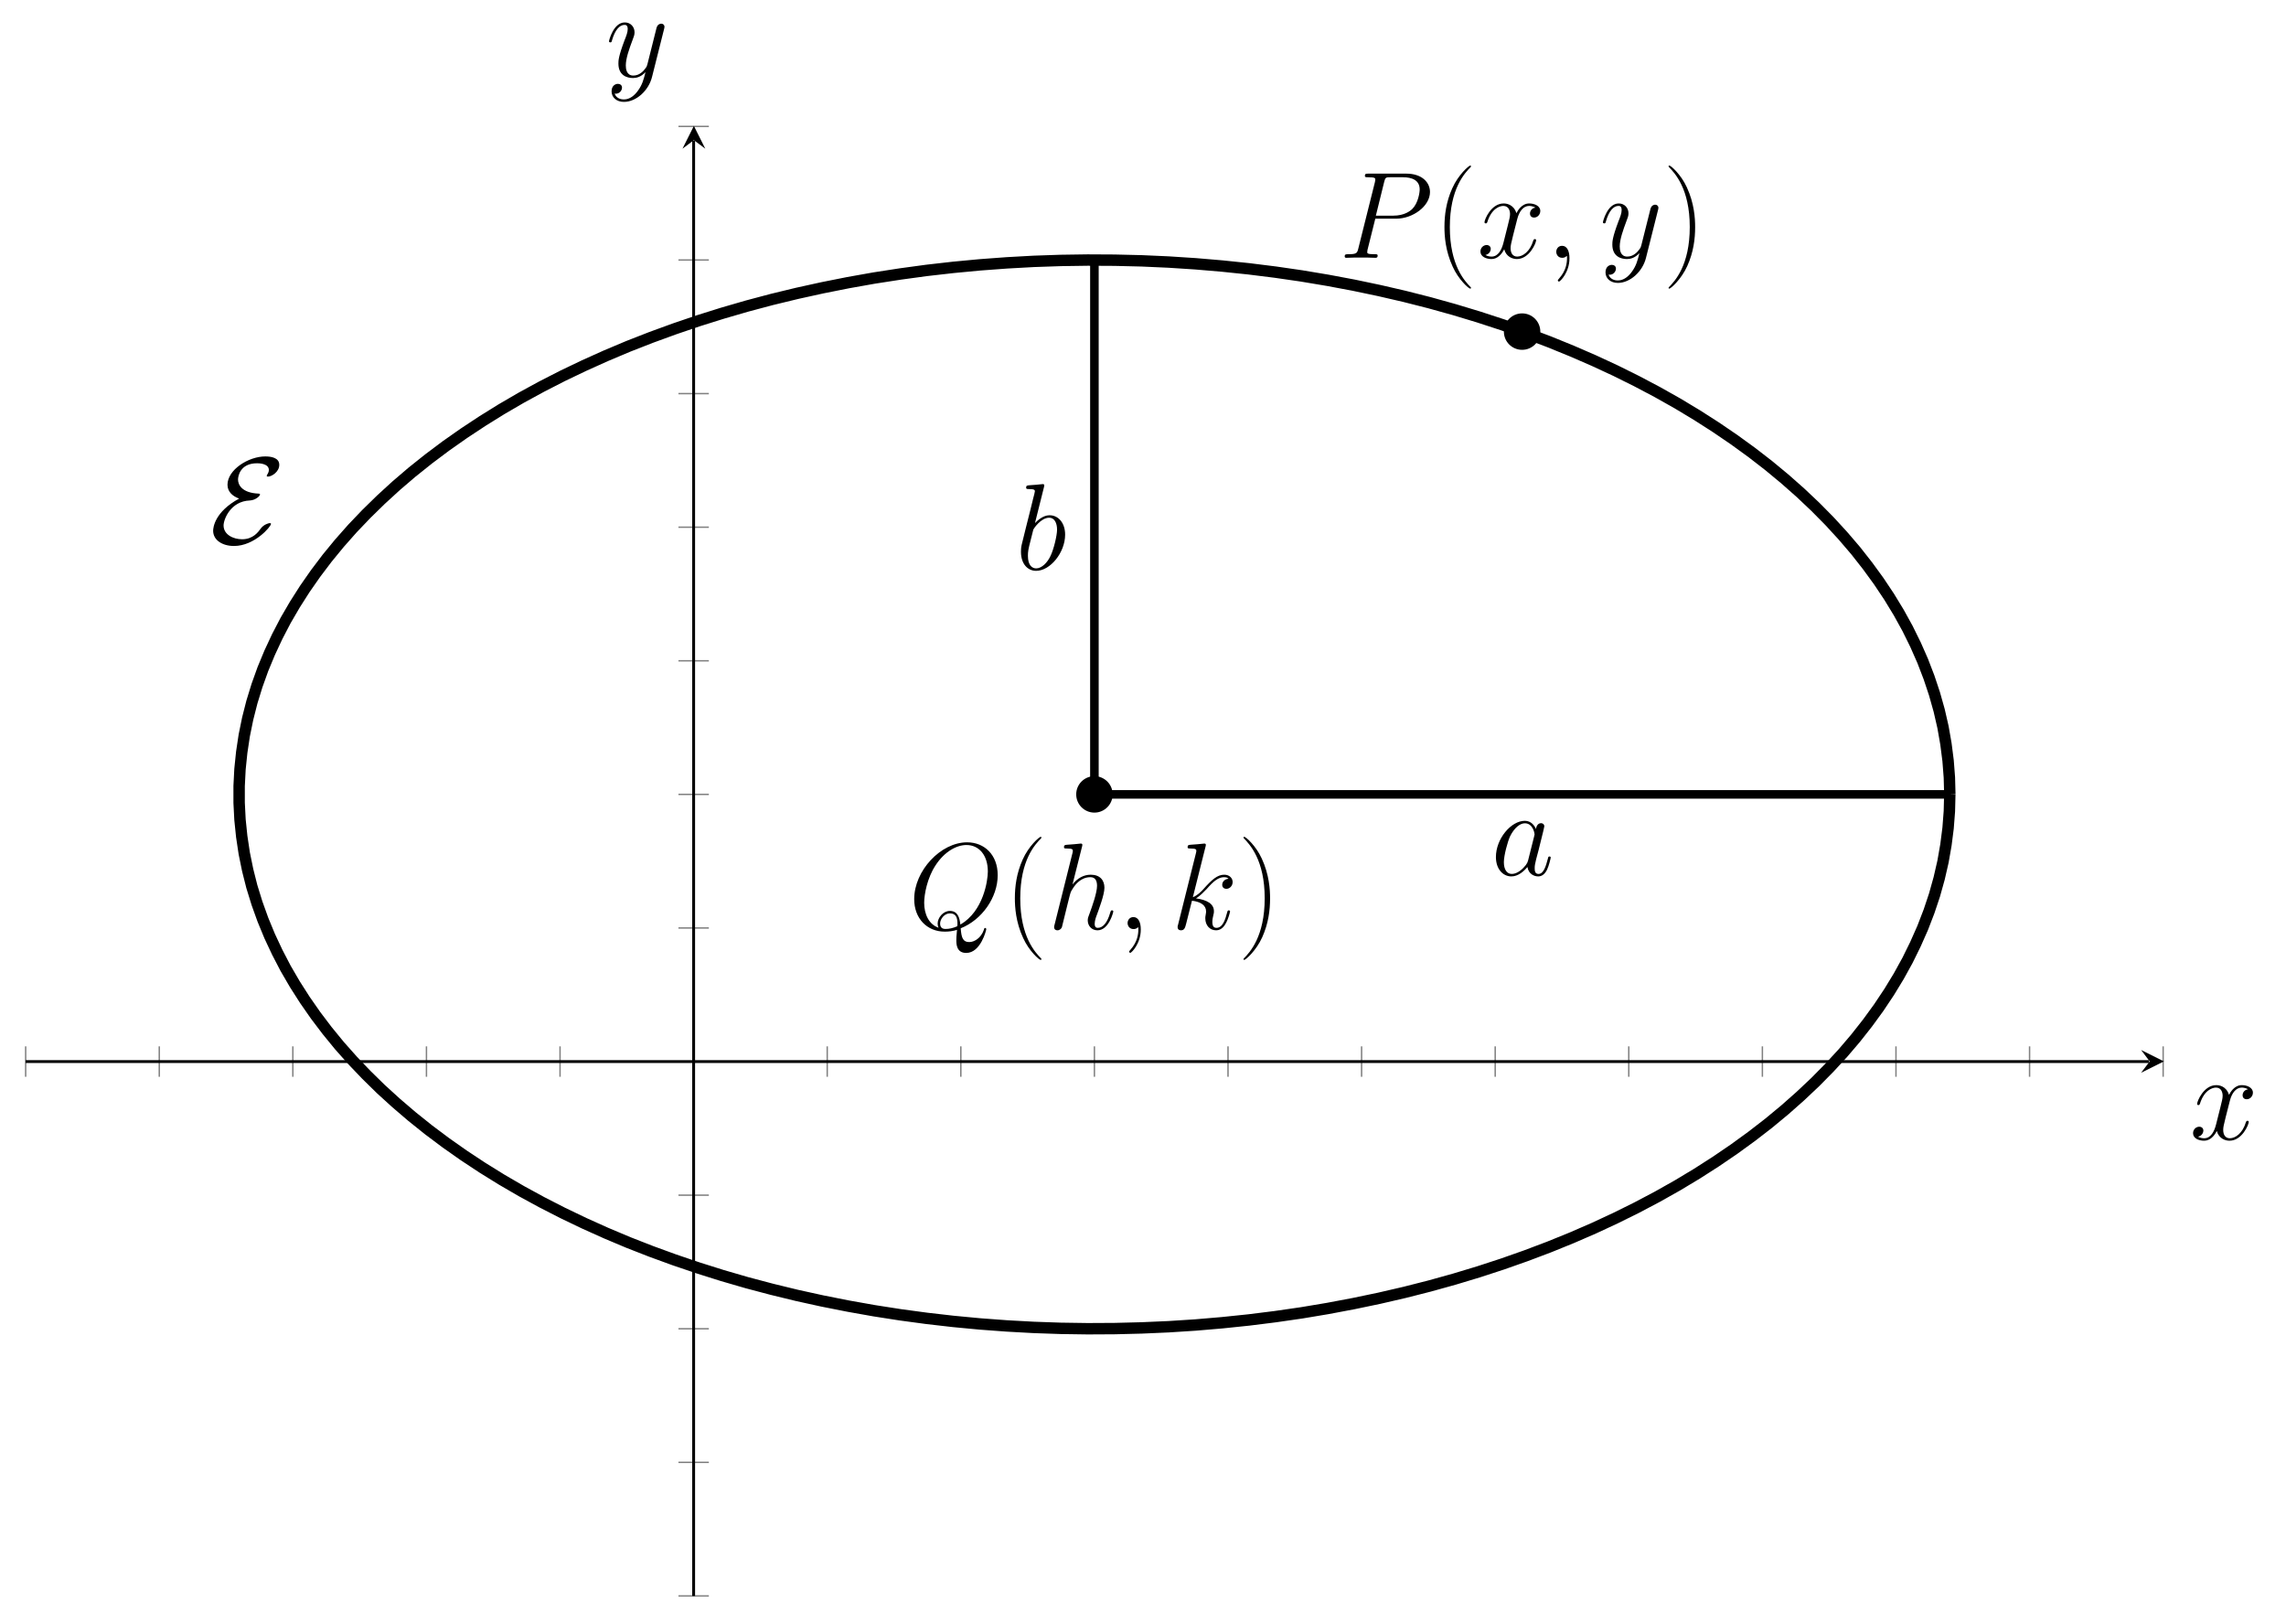 <?xml version="1.0" encoding="UTF-8"?>
<svg xmlns="http://www.w3.org/2000/svg" xmlns:xlink="http://www.w3.org/1999/xlink" width="318.692" height="226.4" viewBox="0 0 318.692 226.4">
<defs>
<g>
<g id="glyph-0-0">
<path d="M 4.109 -6.234 C 0.672 -4.375 0.484 -2.156 0.484 -1.75 C 0.484 -0.453 1.75 0.375 3.391 0.375 C 6.25 0.375 8.547 -2.328 8.547 -2.703 C 8.547 -2.797 8.469 -2.812 8.375 -2.812 C 8.172 -2.812 7.516 -2.594 7.125 -2.062 C 6.766 -1.562 6.047 -0.562 4.516 -0.562 C 3.297 -0.562 1.938 -1.203 1.938 -2.484 C 1.938 -3.328 2.906 -5.875 5.609 -5.969 C 6.422 -6.016 7.016 -6.609 7.016 -6.797 C 7.016 -6.906 6.938 -6.922 6.859 -6.922 C 4.438 -7.016 3.953 -8.203 3.953 -8.891 C 3.953 -9.297 4.203 -11.156 6.609 -11.156 C 6.938 -11.156 8.25 -11.109 8.25 -10.219 C 8.25 -9.938 8.109 -9.703 8.031 -9.594 C 8 -9.547 7.953 -9.469 7.953 -9.406 C 7.953 -9.297 8.078 -9.297 8.125 -9.297 C 8.641 -9.297 9.703 -9.953 9.703 -10.938 C 9.703 -11.953 8.516 -12.109 7.75 -12.109 C 5.406 -12.109 2.484 -10.25 2.484 -8.156 C 2.484 -7.141 3.266 -6.531 4.109 -6.234 Z M 4.109 -6.234 "/>
</g>
<g id="glyph-1-0">
<path d="M 7.312 -0.109 C 10.266 -1.281 12.469 -4.406 12.469 -7.516 C 12.469 -10.359 10.609 -12.094 8.203 -12.094 C 4.531 -12.094 0.828 -8.141 0.828 -4.172 C 0.828 -1.484 2.609 0.359 5.094 0.359 C 5.688 0.359 6.25 0.281 6.797 0.109 C 6.703 1.141 6.703 1.219 6.703 1.547 C 6.703 2.047 6.703 3.328 8.078 3.328 C 10.109 3.328 10.875 0.125 10.875 0.016 C 10.875 -0.078 10.797 -0.156 10.719 -0.156 C 10.609 -0.156 10.578 -0.062 10.531 0.125 C 10.156 1.203 9.25 1.812 8.5 1.812 C 7.625 1.812 7.406 1.219 7.312 -0.109 Z M 4.219 -0.188 C 2.875 -0.656 2.219 -2.078 2.219 -3.656 C 2.219 -4.859 2.656 -7.141 3.797 -8.875 C 5.062 -10.828 6.766 -11.719 8.109 -11.719 C 9.891 -11.719 11.094 -10.266 11.094 -8.031 C 11.094 -6.766 10.484 -2.5 7.266 -0.625 C 7.172 -1.5 6.938 -2.531 5.797 -2.531 C 4.875 -2.531 4.094 -1.594 4.094 -0.75 C 4.094 -0.562 4.156 -0.312 4.219 -0.188 Z M 6.828 -0.391 C 6.219 -0.125 5.688 -0.016 5.203 -0.016 C 5.031 -0.016 4.438 -0.016 4.438 -0.766 C 4.438 -1.391 5.031 -2.188 5.797 -2.188 C 6.656 -2.188 6.859 -1.594 6.859 -0.734 C 6.859 -0.641 6.859 -0.5 6.828 -0.391 Z M 6.828 -0.391 "/>
</g>
<g id="glyph-1-1">
<path d="M 4.828 -11.484 C 4.844 -11.562 4.875 -11.656 4.875 -11.75 C 4.875 -11.922 4.703 -11.922 4.672 -11.922 C 4.656 -11.922 3.812 -11.844 3.719 -11.828 C 3.438 -11.812 3.172 -11.781 2.875 -11.766 C 2.438 -11.734 2.312 -11.719 2.312 -11.406 C 2.312 -11.234 2.453 -11.234 2.703 -11.234 C 3.531 -11.234 3.547 -11.078 3.547 -10.906 C 3.547 -10.797 3.516 -10.656 3.5 -10.609 L 1.016 -0.672 C 0.938 -0.406 0.938 -0.375 0.938 -0.281 C 0.938 0.109 1.234 0.172 1.406 0.172 C 1.703 0.172 1.922 -0.047 2.016 -0.234 L 2.781 -3.344 C 2.875 -3.719 2.969 -4.094 3.062 -4.469 C 3.25 -5.188 3.25 -5.203 3.578 -5.703 C 3.891 -6.203 4.672 -7.234 6 -7.234 C 6.688 -7.234 6.922 -6.719 6.922 -6.031 C 6.922 -5.062 6.25 -3.188 5.875 -2.156 C 5.719 -1.75 5.625 -1.531 5.625 -1.219 C 5.625 -0.453 6.172 0.172 6.984 0.172 C 8.578 0.172 9.188 -2.359 9.188 -2.453 C 9.188 -2.547 9.125 -2.609 9.016 -2.609 C 8.859 -2.609 8.844 -2.562 8.75 -2.266 C 8.359 -0.891 7.734 -0.172 7.047 -0.172 C 6.875 -0.172 6.594 -0.188 6.594 -0.734 C 6.594 -1.188 6.797 -1.734 6.875 -1.922 C 7.172 -2.75 7.953 -4.781 7.953 -5.766 C 7.953 -6.797 7.344 -7.578 6.047 -7.578 C 5.062 -7.578 4.203 -7.109 3.5 -6.219 Z M 4.828 -11.484 "/>
</g>
<g id="glyph-1-2">
<path d="M 3.344 0.062 C 3.344 -0.922 3.016 -1.672 2.312 -1.672 C 1.766 -1.672 1.5 -1.219 1.5 -0.844 C 1.5 -0.469 1.75 0 2.328 0 C 2.562 0 2.75 -0.062 2.906 -0.219 C 2.938 -0.25 2.953 -0.25 2.969 -0.25 C 3 -0.25 3 -0.016 3 0.062 C 3 0.641 2.906 1.75 1.906 2.875 C 1.719 3.078 1.719 3.109 1.719 3.141 C 1.719 3.234 1.797 3.312 1.891 3.312 C 2.031 3.312 3.344 2.047 3.344 0.062 Z M 3.344 0.062 "/>
</g>
<g id="glyph-1-3">
<path d="M 4.828 -11.484 C 4.844 -11.562 4.875 -11.656 4.875 -11.75 C 4.875 -11.922 4.703 -11.922 4.672 -11.922 C 4.656 -11.922 4.031 -11.859 3.719 -11.828 C 3.438 -11.812 3.172 -11.781 2.875 -11.766 C 2.453 -11.734 2.328 -11.719 2.328 -11.406 C 2.328 -11.234 2.5 -11.234 2.672 -11.234 C 3.547 -11.234 3.547 -11.078 3.547 -10.906 C 3.547 -10.828 3.547 -10.797 3.469 -10.484 L 1.016 -0.672 C 0.938 -0.406 0.938 -0.375 0.938 -0.281 C 0.938 0.109 1.234 0.172 1.406 0.172 C 1.891 0.172 1.984 -0.203 2.125 -0.734 L 2.938 -3.953 C 4.172 -3.812 4.906 -3.297 4.906 -2.469 C 4.906 -2.375 4.906 -2.297 4.859 -2.047 C 4.797 -1.781 4.797 -1.578 4.797 -1.5 C 4.797 -0.5 5.438 0.172 6.312 0.172 C 7.109 0.172 7.516 -0.547 7.656 -0.797 C 8.016 -1.422 8.25 -2.391 8.25 -2.453 C 8.25 -2.547 8.172 -2.609 8.078 -2.609 C 7.922 -2.609 7.906 -2.547 7.828 -2.266 C 7.594 -1.375 7.234 -0.172 6.359 -0.172 C 6.016 -0.172 5.781 -0.344 5.781 -1 C 5.781 -1.328 5.859 -1.703 5.922 -1.953 C 6 -2.266 6 -2.281 6 -2.484 C 6 -3.5 5.078 -4.062 3.5 -4.281 C 4.125 -4.656 4.734 -5.328 4.984 -5.578 C 5.953 -6.688 6.625 -7.234 7.422 -7.234 C 7.812 -7.234 7.922 -7.125 8.031 -7.016 C 7.406 -6.953 7.156 -6.516 7.156 -6.172 C 7.156 -5.75 7.484 -5.609 7.734 -5.609 C 8.188 -5.609 8.609 -6.016 8.609 -6.562 C 8.609 -7.062 8.203 -7.578 7.438 -7.578 C 6.484 -7.578 5.719 -6.906 4.5 -5.531 C 4.328 -5.328 3.688 -4.672 3.062 -4.438 Z M 4.828 -11.484 "/>
</g>
<g id="glyph-1-4">
<path d="M 5.078 -5.453 L 7.969 -5.453 C 10.344 -5.453 12.703 -7.219 12.703 -9.172 C 12.703 -10.516 11.578 -11.734 9.406 -11.734 L 4.109 -11.734 C 3.781 -11.734 3.625 -11.734 3.625 -11.406 C 3.625 -11.234 3.781 -11.234 4.031 -11.234 C 5.078 -11.234 5.078 -11.094 5.078 -10.906 C 5.078 -10.875 5.078 -10.766 5.016 -10.516 L 2.703 -1.266 C 2.547 -0.672 2.5 -0.5 1.312 -0.5 C 0.984 -0.5 0.812 -0.5 0.812 -0.188 C 0.812 0 0.969 0 1.062 0 C 1.391 0 1.734 -0.031 2.062 -0.031 L 4.062 -0.031 C 4.391 -0.031 4.75 0 5.078 0 C 5.219 0 5.406 0 5.406 -0.328 C 5.406 -0.5 5.25 -0.5 5 -0.5 C 3.969 -0.5 3.953 -0.625 3.953 -0.797 C 3.953 -0.875 3.969 -1 3.984 -1.078 Z M 6.312 -10.562 C 6.469 -11.203 6.547 -11.234 7.219 -11.234 L 8.906 -11.234 C 10.203 -11.234 11.266 -10.812 11.266 -9.531 C 11.266 -9.078 11.047 -7.625 10.25 -6.828 C 9.953 -6.531 9.141 -5.875 7.578 -5.875 L 5.156 -5.875 Z M 6.312 -10.562 "/>
</g>
<g id="glyph-1-5">
<path d="M 8.141 -7 C 7.594 -6.906 7.391 -6.484 7.391 -6.172 C 7.391 -5.75 7.703 -5.609 7.953 -5.609 C 8.469 -5.609 8.828 -6.062 8.828 -6.531 C 8.828 -7.25 8 -7.578 7.281 -7.578 C 6.234 -7.578 5.656 -6.547 5.5 -6.219 C 5.094 -7.5 4.031 -7.578 3.719 -7.578 C 1.969 -7.578 1.047 -5.328 1.047 -4.953 C 1.047 -4.875 1.109 -4.797 1.234 -4.797 C 1.375 -4.797 1.406 -4.891 1.438 -4.969 C 2.031 -6.875 3.172 -7.234 3.672 -7.234 C 4.453 -7.234 4.609 -6.516 4.609 -6.094 C 4.609 -5.719 4.5 -5.328 4.297 -4.5 L 3.703 -2.141 C 3.453 -1.109 2.953 -0.172 2.047 -0.172 C 1.953 -0.172 1.531 -0.172 1.172 -0.391 C 1.781 -0.516 1.922 -1.031 1.922 -1.234 C 1.922 -1.578 1.672 -1.781 1.344 -1.781 C 0.922 -1.781 0.484 -1.422 0.484 -0.875 C 0.484 -0.156 1.281 0.172 2.031 0.172 C 2.844 0.172 3.438 -0.484 3.797 -1.188 C 4.062 -0.172 4.922 0.172 5.562 0.172 C 7.312 0.172 8.25 -2.078 8.25 -2.453 C 8.25 -2.547 8.172 -2.609 8.078 -2.609 C 7.922 -2.609 7.906 -2.531 7.844 -2.391 C 7.391 -0.875 6.391 -0.172 5.609 -0.172 C 5.016 -0.172 4.688 -0.625 4.688 -1.328 C 4.688 -1.703 4.75 -1.969 5.031 -3.109 L 5.625 -5.438 C 5.891 -6.469 6.469 -7.234 7.266 -7.234 C 7.297 -7.234 7.781 -7.234 8.141 -7 Z M 8.141 -7 "/>
</g>
<g id="glyph-1-6">
<path d="M 4.516 1.922 C 4.047 2.578 3.391 3.156 2.547 3.156 C 2.328 3.156 1.516 3.125 1.25 2.328 C 1.312 2.359 1.391 2.359 1.422 2.359 C 1.938 2.359 2.281 1.906 2.281 1.516 C 2.281 1.109 1.953 0.984 1.703 0.984 C 1.422 0.984 0.828 1.188 0.828 2.031 C 0.828 2.906 1.562 3.5 2.547 3.5 C 4.266 3.5 6 1.922 6.469 0.016 L 8.156 -6.688 C 8.172 -6.766 8.203 -6.875 8.203 -6.969 C 8.203 -7.234 8 -7.406 7.75 -7.406 C 7.594 -7.406 7.234 -7.328 7.094 -6.812 L 5.828 -1.766 C 5.734 -1.453 5.734 -1.422 5.594 -1.234 C 5.25 -0.75 4.688 -0.172 3.859 -0.172 C 2.906 -0.172 2.812 -1.109 2.812 -1.578 C 2.812 -2.562 3.281 -3.875 3.75 -5.125 C 3.938 -5.609 4.031 -5.859 4.031 -6.203 C 4.031 -6.922 3.516 -7.578 2.672 -7.578 C 1.094 -7.578 0.469 -5.078 0.469 -4.953 C 0.469 -4.875 0.531 -4.797 0.656 -4.797 C 0.812 -4.797 0.828 -4.859 0.891 -5.094 C 1.312 -6.547 1.953 -7.234 2.625 -7.234 C 2.781 -7.234 3.078 -7.234 3.078 -6.656 C 3.078 -6.219 2.891 -5.719 2.625 -5.062 C 1.781 -2.812 1.781 -2.25 1.781 -1.844 C 1.781 -0.203 2.953 0.172 3.812 0.172 C 4.312 0.172 4.922 0.016 5.531 -0.625 L 5.547 -0.594 C 5.281 0.406 5.125 1.078 4.516 1.922 Z M 4.516 1.922 "/>
</g>
<g id="glyph-1-7">
<path d="M 3.969 -11.484 C 3.984 -11.562 4.016 -11.656 4.016 -11.75 C 4.016 -11.922 3.844 -11.922 3.812 -11.922 C 3.797 -11.922 3.172 -11.859 2.875 -11.828 C 2.578 -11.812 2.312 -11.781 2.016 -11.766 C 1.594 -11.734 1.484 -11.719 1.484 -11.406 C 1.484 -11.234 1.656 -11.234 1.812 -11.234 C 2.703 -11.234 2.703 -11.078 2.703 -10.906 C 2.703 -10.781 2.562 -10.281 2.484 -9.984 L 2.078 -8.328 C 1.906 -7.641 0.922 -3.75 0.859 -3.438 C 0.766 -3 0.766 -2.719 0.766 -2.484 C 0.766 -0.734 1.75 0.172 2.875 0.172 C 4.859 0.172 6.922 -2.391 6.922 -4.875 C 6.922 -6.453 6.031 -7.578 4.734 -7.578 C 3.844 -7.578 3.047 -6.828 2.719 -6.484 Z M 2.891 -0.172 C 2.328 -0.172 1.734 -0.578 1.734 -1.922 C 1.734 -2.484 1.781 -2.812 2.094 -4.016 C 2.141 -4.234 2.422 -5.344 2.484 -5.562 C 2.531 -5.703 3.531 -7.234 4.703 -7.234 C 5.453 -7.234 5.797 -6.469 5.797 -5.578 C 5.797 -4.75 5.328 -2.812 4.891 -1.922 C 4.469 -1 3.672 -0.172 2.891 -0.172 Z M 2.891 -0.172 "/>
</g>
<g id="glyph-1-8">
<path d="M 5.172 -2.047 C 5.078 -1.75 5.078 -1.719 4.844 -1.391 C 4.469 -0.906 3.703 -0.172 2.906 -0.172 C 2.203 -0.172 1.797 -0.812 1.797 -1.812 C 1.797 -2.766 2.328 -4.688 2.656 -5.406 C 3.25 -6.609 4.047 -7.234 4.719 -7.234 C 5.859 -7.234 6.078 -5.828 6.078 -5.688 C 6.078 -5.672 6.031 -5.438 6.016 -5.406 Z M 6.266 -6.438 C 6.078 -6.891 5.609 -7.578 4.719 -7.578 C 2.781 -7.578 0.688 -5.062 0.688 -2.531 C 0.688 -0.828 1.688 0.172 2.844 0.172 C 3.797 0.172 4.609 -0.562 5.078 -1.141 C 5.25 -0.125 6.062 0.172 6.578 0.172 C 7.094 0.172 7.5 -0.141 7.812 -0.75 C 8.094 -1.344 8.328 -2.391 8.328 -2.453 C 8.328 -2.547 8.266 -2.609 8.156 -2.609 C 8 -2.609 7.984 -2.531 7.922 -2.266 C 7.656 -1.25 7.328 -0.172 6.625 -0.172 C 6.125 -0.172 6.094 -0.625 6.094 -0.969 C 6.094 -1.359 6.141 -1.547 6.297 -2.219 C 6.422 -2.641 6.516 -3.016 6.641 -3.516 C 7.281 -6.094 7.438 -6.719 7.438 -6.812 C 7.438 -7.062 7.25 -7.25 6.984 -7.25 C 6.438 -7.25 6.297 -6.641 6.266 -6.438 Z M 6.266 -6.438 "/>
</g>
<g id="glyph-2-0">
<path d="M 5.25 4.188 C 5.25 4.172 5.25 4.141 5.203 4.094 C 4.406 3.281 2.297 1.078 2.297 -4.281 C 2.297 -9.641 4.375 -11.812 5.219 -12.672 C 5.219 -12.688 5.25 -12.719 5.25 -12.781 C 5.25 -12.828 5.203 -12.859 5.141 -12.859 C 4.953 -12.859 3.484 -11.594 2.641 -9.703 C 1.781 -7.797 1.547 -5.938 1.547 -4.297 C 1.547 -3.062 1.672 -0.969 2.703 1.25 C 3.516 3.047 4.922 4.297 5.141 4.297 C 5.219 4.297 5.25 4.266 5.25 4.188 Z M 5.25 4.188 "/>
</g>
<g id="glyph-2-1">
<path d="M 4.516 -4.281 C 4.516 -5.516 4.391 -7.609 3.359 -9.828 C 2.547 -11.609 1.141 -12.859 0.922 -12.859 C 0.875 -12.859 0.812 -12.844 0.812 -12.766 C 0.812 -12.719 0.828 -12.703 0.844 -12.672 C 1.672 -11.812 3.766 -9.641 3.766 -4.297 C 3.766 1.062 1.688 3.25 0.844 4.109 C 0.828 4.141 0.812 4.156 0.812 4.188 C 0.812 4.281 0.875 4.297 0.922 4.297 C 1.109 4.297 2.578 3.016 3.422 1.141 C 4.281 -0.766 4.516 -2.625 4.516 -4.281 Z M 4.516 -4.281 "/>
</g>
</g>
<clipPath id="clip-0">
<path clip-rule="nonzero" d="M 10 17.551 L 295 17.551 L 295 208 L 10 208 Z M 10 17.551 "/>
</clipPath>
</defs>
<path fill="none" stroke-width="0.199" stroke-linecap="butt" stroke-linejoin="miter" stroke="rgb(50%, 50%, 50%)" stroke-opacity="1" stroke-miterlimit="10" d="M -0.002 72.595 L -0.002 76.849 M 18.681 72.595 L 18.681 76.849 M 37.359 72.595 L 37.359 76.849 M 56.041 72.595 L 56.041 76.849 M 74.719 72.595 L 74.719 76.849 M 112.08 72.595 L 112.08 76.849 M 130.762 72.595 L 130.762 76.849 M 149.44 72.595 L 149.44 76.849 M 168.122 72.595 L 168.122 76.849 M 186.801 72.595 L 186.801 76.849 M 205.483 72.595 L 205.483 76.849 M 224.161 72.595 L 224.161 76.849 M 242.843 72.595 L 242.843 76.849 M 261.522 72.595 L 261.522 76.849 M 280.204 72.595 L 280.204 76.849 M 298.882 72.595 L 298.882 76.849 " transform="matrix(0.997, 0, 0, -0.997, 3.58, 222.489)"/>
<path fill="none" stroke-width="0.199" stroke-linecap="butt" stroke-linejoin="miter" stroke="rgb(50%, 50%, 50%)" stroke-opacity="1" stroke-miterlimit="10" d="M 91.275 0.001 L 95.528 0.001 M 91.275 18.679 L 95.528 18.679 M 91.275 37.362 L 95.528 37.362 M 91.275 56.04 L 95.528 56.04 M 91.275 93.4 L 95.528 93.4 M 91.275 112.082 L 95.528 112.082 M 91.275 130.761 L 95.528 130.761 M 91.275 149.443 L 95.528 149.443 M 91.275 168.121 L 95.528 168.121 M 91.275 186.803 L 95.528 186.803 M 91.275 205.482 L 95.528 205.482 " transform="matrix(0.997, 0, 0, -0.997, 3.58, 222.489)"/>
<path fill="none" stroke-width="0.399" stroke-linecap="butt" stroke-linejoin="miter" stroke="rgb(0%, 0%, 0%)" stroke-opacity="1" stroke-miterlimit="10" d="M -0.002 74.722 L 296.892 74.722 " transform="matrix(0.997, 0, 0, -0.997, 3.58, 222.489)"/>
<path fill-rule="nonzero" fill="rgb(0%, 0%, 0%)" fill-opacity="1" d="M 301.672 147.965 L 298.492 146.375 L 299.688 147.965 L 298.492 149.555 "/>
<path fill="none" stroke-width="0.399" stroke-linecap="butt" stroke-linejoin="miter" stroke="rgb(0%, 0%, 0%)" stroke-opacity="1" stroke-miterlimit="10" d="M 93.401 0.001 L 93.401 203.488 " transform="matrix(0.997, 0, 0, -0.997, 3.58, 222.489)"/>
<path fill-rule="nonzero" fill="rgb(0%, 0%, 0%)" fill-opacity="1" d="M 96.734 17.551 L 95.145 20.73 L 96.734 19.539 L 98.324 20.73 "/>
<g clip-path="url(#clip-0)">
<path fill="none" stroke-width="1.594" stroke-linecap="butt" stroke-linejoin="miter" stroke="rgb(0%, 0%, 0%)" stroke-opacity="1" stroke-miterlimit="10" d="M 269.053 112.082 L 268.991 114.44 L 268.81 116.794 L 268.509 119.148 L 268.098 121.494 L 267.561 123.828 L 266.907 126.151 L 266.135 128.462 L 265.254 130.753 L 264.251 133.028 L 263.139 135.284 L 261.909 137.513 L 260.566 139.718 L 259.113 141.896 L 257.55 144.042 L 255.886 146.161 L 254.107 148.241 L 252.227 150.289 L 250.246 152.294 L 248.162 154.264 L 245.984 156.187 L 243.709 158.071 L 241.335 159.908 L 238.872 161.694 L 236.318 163.433 L 233.682 165.121 L 230.96 166.758 L 228.156 168.337 L 225.273 169.86 L 222.316 171.329 L 219.285 172.735 L 216.183 174.082 L 213.018 175.371 L 209.787 176.589 L 206.497 177.748 L 203.149 178.841 L 199.753 179.867 L 196.302 180.827 L 192.805 181.716 L 189.264 182.534 L 185.681 183.286 L 182.065 183.964 L 178.415 184.575 L 174.738 185.108 L 171.036 185.57 L 167.312 185.957 L 163.567 186.275 L 159.811 186.518 L 156.047 186.686 L 152.272 186.776 L 148.496 186.796 L 144.725 186.741 L 140.953 186.612 L 137.193 186.404 L 133.441 186.126 L 129.708 185.773 L 125.991 185.35 L 122.306 184.849 L 118.64 184.281 L 115.005 183.635 L 111.406 182.918 L 107.846 182.135 L 104.325 181.281 L 100.851 180.357 L 97.424 179.362 L 94.052 178.304 L 90.734 177.176 L 87.472 175.986 L 84.272 174.736 L 81.139 173.416 L 78.076 172.038 L 75.08 170.604 L 72.158 169.108 L 69.314 167.557 L 66.549 165.948 L 63.87 164.283 L 61.277 162.571 L 58.767 160.809 L 56.35 158.996 L 54.024 157.139 L 51.795 155.232 L 49.669 153.285 L 47.636 151.296 L 45.701 149.271 L 43.872 147.203 L 42.153 145.107 L 40.539 142.973 L 39.031 140.811 L 37.633 138.617 L 36.344 136.401 L 35.177 134.156 L 34.12 131.893 L 33.172 129.609 L 32.346 127.306 L 31.633 124.992 L 31.041 122.661 L 30.563 120.319 L 30.211 117.973 L 29.968 115.619 L 29.847 113.261 L 29.847 110.904 L 29.968 108.546 L 30.211 106.192 L 30.563 103.842 L 31.041 101.5 L 31.629 99.173 L 32.346 96.855 L 33.172 94.556 L 34.116 92.268 L 35.177 90.005 L 36.344 87.76 L 37.633 85.544 L 39.031 83.354 L 40.539 81.188 L 42.153 79.058 L 43.872 76.954 L 45.701 74.894 L 47.636 72.866 L 49.665 70.876 L 51.799 68.933 L 54.028 67.026 L 56.35 65.166 L 58.767 63.356 L 61.277 61.59 L 63.87 59.878 L 66.553 58.214 L 69.314 56.608 L 72.158 55.057 L 75.08 53.561 L 78.076 52.123 L 81.139 50.745 L 84.272 49.425 L 87.472 48.175 L 90.734 46.985 L 94.052 45.861 L 97.424 44.799 L 100.851 43.804 L 104.325 42.884 L 107.846 42.026 L 111.406 41.243 L 115.005 40.53 L 118.636 39.884 L 122.306 39.312 L 125.991 38.815 L 129.708 38.388 L 133.441 38.035 L 137.189 37.757 L 140.953 37.55 L 144.725 37.42 L 148.496 37.365 L 152.272 37.385 L 156.044 37.479 L 159.815 37.644 L 163.571 37.886 L 167.308 38.204 L 171.036 38.591 L 174.738 39.054 L 178.415 39.586 L 182.065 40.197 L 185.681 40.879 L 189.264 41.627 L 192.801 42.445 L 196.298 43.334 L 199.753 44.294 L 203.152 45.32 L 206.497 46.413 L 209.787 47.572 L 213.018 48.794 L 216.183 50.079 L 219.285 51.426 L 222.316 52.836 L 225.273 54.301 L 228.156 55.824 L 230.96 57.403 L 233.682 59.04 L 236.318 60.728 L 238.872 62.467 L 241.332 64.253 L 243.709 66.09 L 245.984 67.974 L 248.162 69.901 L 250.246 71.867 L 252.227 73.876 L 254.111 75.921 L 255.886 78.004 L 257.55 80.119 L 259.113 82.265 L 260.566 84.443 L 261.909 86.648 L 263.139 88.881 L 264.248 91.137 L 265.254 93.408 L 266.139 95.703 L 266.911 98.01 L 267.561 100.337 L 268.098 102.671 L 268.509 105.017 L 268.81 107.367 L 268.991 109.725 L 269.049 112.082 " transform="matrix(0.997, 0, 0, -0.997, 3.58, 222.489)"/>
</g>
<g fill="rgb(0%, 0%, 0%)" fill-opacity="1">
<use xlink:href="#glyph-0-0" x="29.231" y="75.739"/>
</g>
<path fill-rule="nonzero" fill="rgb(0%, 0%, 0%)" fill-opacity="1" stroke-width="0.399" stroke-linecap="butt" stroke-linejoin="miter" stroke="rgb(0%, 0%, 0%)" stroke-opacity="1" stroke-miterlimit="10" d="M 151.79 112.082 C 151.79 113.379 150.737 114.429 149.44 114.429 C 148.144 114.429 147.094 113.379 147.094 112.082 C 147.094 110.786 148.144 109.733 149.44 109.733 C 150.737 109.733 151.79 110.786 151.79 112.082 Z M 151.79 112.082 " transform="matrix(0.997, 0, 0, -0.997, 3.58, 222.489)"/>
<g fill="rgb(0%, 0%, 0%)" fill-opacity="1">
<use xlink:href="#glyph-1-0" x="126.621" y="129.52"/>
</g>
<g fill="rgb(0%, 0%, 0%)" fill-opacity="1">
<use xlink:href="#glyph-2-0" x="139.936" y="129.52"/>
</g>
<g fill="rgb(0%, 0%, 0%)" fill-opacity="1">
<use xlink:href="#glyph-1-1" x="146.017" y="129.52"/>
<use xlink:href="#glyph-1-2" x="155.696" y="129.52"/>
</g>
<g fill="rgb(0%, 0%, 0%)" fill-opacity="1">
<use xlink:href="#glyph-1-3" x="163.234" y="129.52"/>
</g>
<g fill="rgb(0%, 0%, 0%)" fill-opacity="1">
<use xlink:href="#glyph-2-1" x="172.546" y="129.52"/>
</g>
<path fill-rule="nonzero" fill="rgb(0%, 0%, 0%)" fill-opacity="1" stroke-width="0.399" stroke-linecap="butt" stroke-linejoin="miter" stroke="rgb(0%, 0%, 0%)" stroke-opacity="1" stroke-miterlimit="10" d="M 211.593 176.789 C 211.593 178.085 210.543 179.139 209.247 179.139 C 207.946 179.139 206.897 178.085 206.897 176.789 C 206.897 175.492 207.946 174.443 209.247 174.443 C 210.543 174.443 211.593 175.492 211.593 176.789 Z M 211.593 176.789 " transform="matrix(0.997, 0, 0, -0.997, 3.58, 222.489)"/>
<g fill="rgb(0%, 0%, 0%)" fill-opacity="1">
<use xlink:href="#glyph-1-4" x="186.653" y="35.94"/>
</g>
<g fill="rgb(0%, 0%, 0%)" fill-opacity="1">
<use xlink:href="#glyph-2-0" x="199.825" y="35.94"/>
</g>
<g fill="rgb(0%, 0%, 0%)" fill-opacity="1">
<use xlink:href="#glyph-1-5" x="205.905" y="35.94"/>
<use xlink:href="#glyph-1-2" x="215.458" y="35.94"/>
</g>
<g fill="rgb(0%, 0%, 0%)" fill-opacity="1">
<use xlink:href="#glyph-1-6" x="222.996" y="35.94"/>
</g>
<g fill="rgb(0%, 0%, 0%)" fill-opacity="1">
<use xlink:href="#glyph-2-1" x="231.804" y="35.94"/>
</g>
<path fill="none" stroke-width="1.196" stroke-linecap="butt" stroke-linejoin="miter" stroke="rgb(0%, 0%, 0%)" stroke-opacity="1" stroke-miterlimit="10" d="M 149.44 112.082 L 149.44 186.8 " transform="matrix(0.997, 0, 0, -0.997, 3.58, 222.489)"/>
<g fill="rgb(0%, 0%, 0%)" fill-opacity="1">
<use xlink:href="#glyph-1-7" x="141.568" y="79.408"/>
</g>
<path fill="none" stroke-width="1.196" stroke-linecap="butt" stroke-linejoin="miter" stroke="rgb(0%, 0%, 0%)" stroke-opacity="1" stroke-miterlimit="10" d="M 149.44 112.082 L 269.053 112.082 " transform="matrix(0.997, 0, 0, -0.997, 3.58, 222.489)"/>
<g fill="rgb(0%, 0%, 0%)" fill-opacity="1">
<use xlink:href="#glyph-1-8" x="207.858" y="122.007"/>
</g>
<g fill="rgb(0%, 0%, 0%)" fill-opacity="1">
<use xlink:href="#glyph-1-5" x="305.251" y="158.854"/>
</g>
<g fill="rgb(0%, 0%, 0%)" fill-opacity="1">
<use xlink:href="#glyph-1-6" x="84.432" y="10.705"/>
</g>
</svg>
